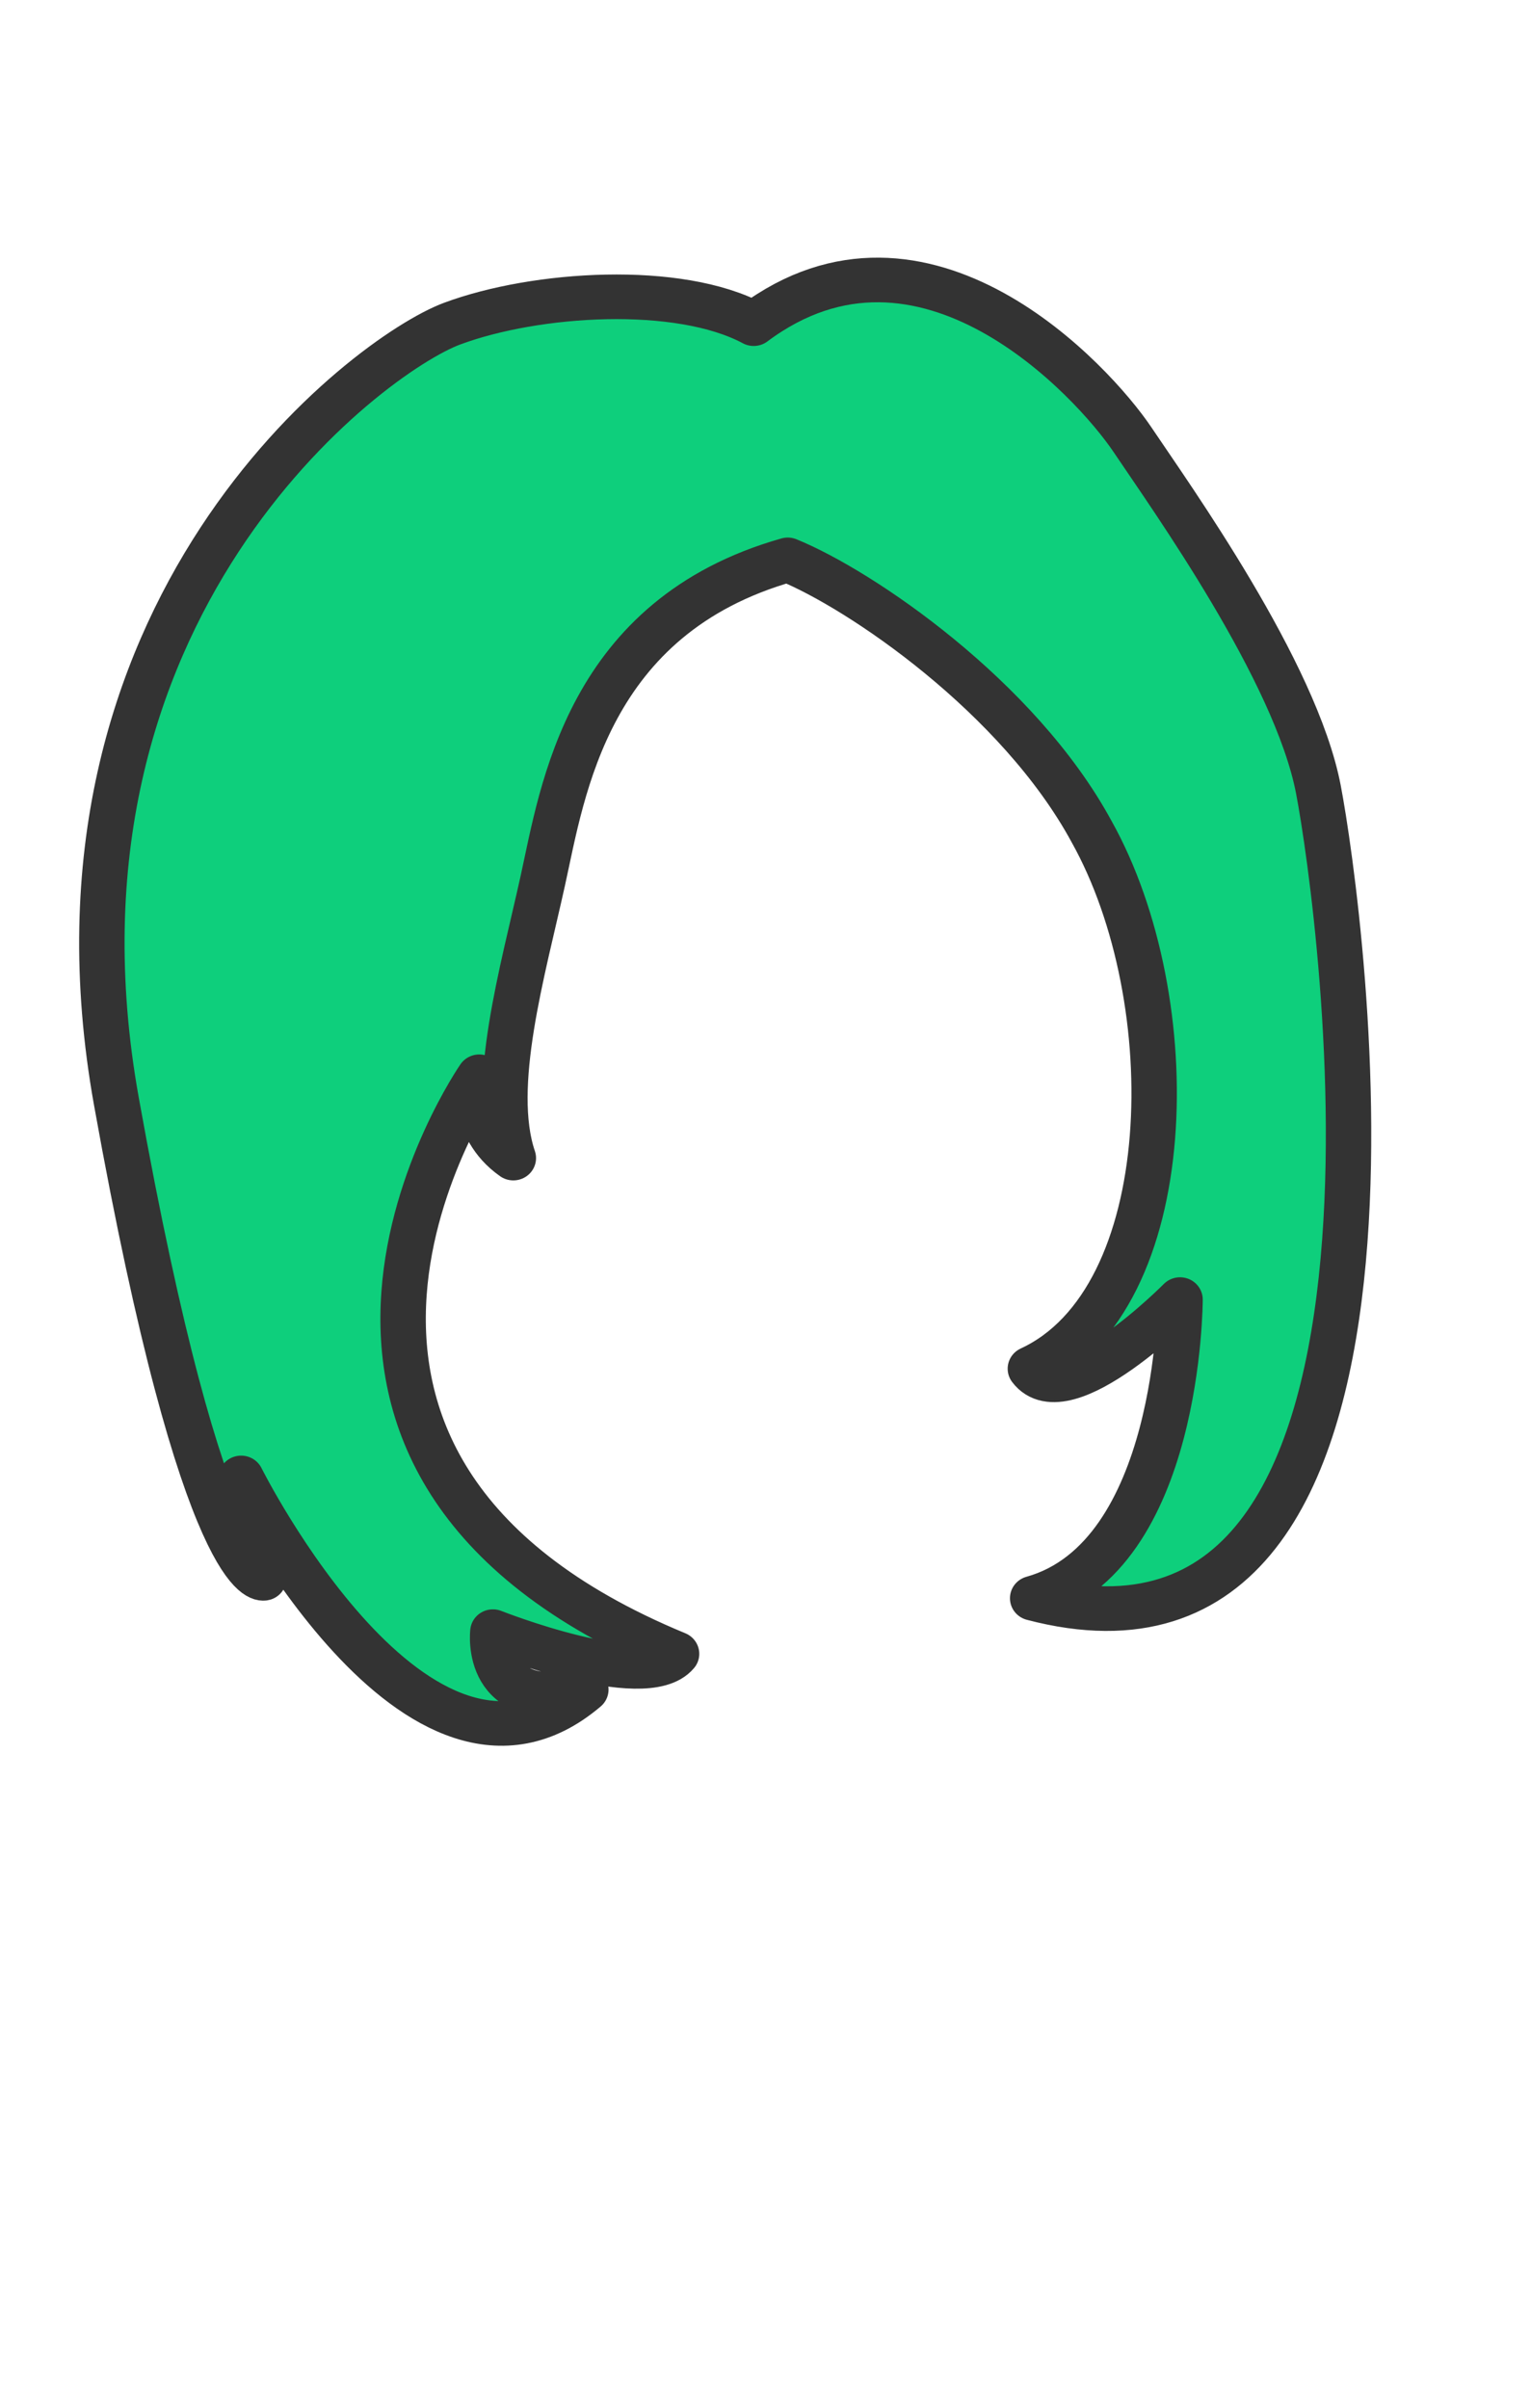 <?xml version="1.0" encoding="UTF-8" standalone="no"?>
<svg
   xmlns:dc="http://purl.org/dc/elements/1.1/"
   xmlns:cc="http://creativecommons.org/ns#"
   xmlns:rdf="http://www.w3.org/1999/02/22-rdf-syntax-ns#"
   xmlns:svg="http://www.w3.org/2000/svg"
   xmlns="http://www.w3.org/2000/svg"
   xmlns:sodipodi="http://sodipodi.sourceforge.net/DTD/sodipodi-0.dtd"
   xmlns:inkscape="http://www.inkscape.org/namespaces/inkscape"
   width="899"
   height="1415"
   version="1.1"
   id="svg18"
   sodipodi:docname="girl_hairstyle3-0ECF7C.svg"
   inkscape:version="0.92.3 (2405546, 2018-03-11)">
  <defs
     id="defs22" />
  <sodipodi:namedview
     pagecolor="#ffffff"
     bordercolor="#666666"
     borderopacity="1"
     objecttolerance="10"
     gridtolerance="10"
     guidetolerance="10"
     inkscape:pageopacity="0"
     inkscape:pageshadow="2"
     inkscape:window-width="1366"
     inkscape:window-height="713"
     id="namedview20"
     showgrid="false"
     inkscape:zoom="0.16678445"
     inkscape:cx="632.37075"
     inkscape:cy="707.49999"
     inkscape:window-x="0"
     inkscape:window-y="27"
     inkscape:window-maximized="1"
     inkscape:current-layer="svg18" />
  <g
     style="fill:#0ecf7c;fill-opacity:1;stroke:#333333;stroke-width:0.971;stroke-linejoin:round;stroke-miterlimit:4;stroke-dasharray:none;stroke-opacity:1"
     transform="matrix(27.481,0,0,27.004,-5.476,164.518)"
     id="g892">
    <g
       style="fill:#0ecf7c;fill-opacity:1;stroke:#333333;stroke-width:0.971;stroke-linejoin:round;stroke-miterlimit:4;stroke-dasharray:none;stroke-opacity:1"
       id="g836">
      <path
         style="fill:#0ecf7c;fill-opacity:1;stroke:#333333;stroke-width:0.971;stroke-linejoin:round;stroke-miterlimit:4;stroke-dasharray:none;stroke-opacity:1"
         inkscape:connector-curvature="0"
         d="m 17.042,6.091 c -4.291,1.237 -4.811,5.017 -5.237,6.982 -0.426,1.967 -1.149,4.483 -0.63,6.036 -0.946,-0.679 -0.728,-1.77 -0.728,-1.77 0,0 -5.697,8.388 4.218,12.558 -0.678,0.825 -3.927,-0.483 -3.927,-0.483 0,0 -0.218,1.817 1.987,1.261 -3.587,3.104 -7.37,-4.606 -7.37,-4.606 l 0.485,2.184 c 0,0 -1.262,0.338 -3.152,-10.377 C 0.798,7.158 8.071,1.63 9.865,0.951 c 1.794,-0.68 4.849,-0.873 6.449,0 3.637,-2.765 7.259,1.252 8.097,2.521 0.838,1.271 3.492,5.044 3.977,7.613 0.484,2.568 2.86,20.001 -6.109,17.602 3.151,-0.897 3.151,-6.499 3.151,-6.499 0,0 -2.449,2.522 -3.2,1.504 3.2,-1.504 3.322,-8.023 1.31,-11.686 C 21.973,9.063 18.587,6.73 17.042,6.091 Z"
         id="path834" />
    </g>
    <g
       style="fill:#0ecf7c;fill-opacity:1;stroke:#333333;stroke-width:0.971;stroke-linejoin:round;stroke-miterlimit:4;stroke-dasharray:none;stroke-opacity:1"
       id="g838" />
    <g
       style="fill:#0ecf7c;fill-opacity:1;stroke:#333333;stroke-width:0.971;stroke-linejoin:round;stroke-miterlimit:4;stroke-dasharray:none;stroke-opacity:1"
       id="g840" />
    <g
       style="fill:#0ecf7c;fill-opacity:1;stroke:#333333;stroke-width:0.971;stroke-linejoin:round;stroke-miterlimit:4;stroke-dasharray:none;stroke-opacity:1"
       id="g842" />
    <g
       style="fill:#0ecf7c;fill-opacity:1;stroke:#333333;stroke-width:0.971;stroke-linejoin:round;stroke-miterlimit:4;stroke-dasharray:none;stroke-opacity:1"
       id="g844" />
    <g
       style="fill:#0ecf7c;fill-opacity:1;stroke:#333333;stroke-width:0.971;stroke-linejoin:round;stroke-miterlimit:4;stroke-dasharray:none;stroke-opacity:1"
       id="g846" />
    <g
       style="fill:#0ecf7c;fill-opacity:1;stroke:#333333;stroke-width:0.971;stroke-linejoin:round;stroke-miterlimit:4;stroke-dasharray:none;stroke-opacity:1"
       id="g848" />
    <g
       style="fill:#0ecf7c;fill-opacity:1;stroke:#333333;stroke-width:0.971;stroke-linejoin:round;stroke-miterlimit:4;stroke-dasharray:none;stroke-opacity:1"
       id="g850" />
    <g
       style="fill:#0ecf7c;fill-opacity:1;stroke:#333333;stroke-width:0.971;stroke-linejoin:round;stroke-miterlimit:4;stroke-dasharray:none;stroke-opacity:1"
       id="g852" />
    <g
       style="fill:#0ecf7c;fill-opacity:1;stroke:#333333;stroke-width:0.971;stroke-linejoin:round;stroke-miterlimit:4;stroke-dasharray:none;stroke-opacity:1"
       id="g854" />
    <g
       style="fill:#0ecf7c;fill-opacity:1;stroke:#333333;stroke-width:0.971;stroke-linejoin:round;stroke-miterlimit:4;stroke-dasharray:none;stroke-opacity:1"
       id="g856" />
    <g
       style="fill:#0ecf7c;fill-opacity:1;stroke:#333333;stroke-width:0.971;stroke-linejoin:round;stroke-miterlimit:4;stroke-dasharray:none;stroke-opacity:1"
       id="g858" />
    <g
       style="fill:#0ecf7c;fill-opacity:1;stroke:#333333;stroke-width:0.971;stroke-linejoin:round;stroke-miterlimit:4;stroke-dasharray:none;stroke-opacity:1"
       id="g860" />
    <g
       style="fill:#0ecf7c;fill-opacity:1;stroke:#333333;stroke-width:0.971;stroke-linejoin:round;stroke-miterlimit:4;stroke-dasharray:none;stroke-opacity:1"
       id="g862" />
    <g
       style="fill:#0ecf7c;fill-opacity:1;stroke:#333333;stroke-width:0.971;stroke-linejoin:round;stroke-miterlimit:4;stroke-dasharray:none;stroke-opacity:1"
       id="g864" />
    <g
       style="fill:#0ecf7c;fill-opacity:1;stroke:#333333;stroke-width:0.971;stroke-linejoin:round;stroke-miterlimit:4;stroke-dasharray:none;stroke-opacity:1"
       id="g866" />
  </g>
</svg>
